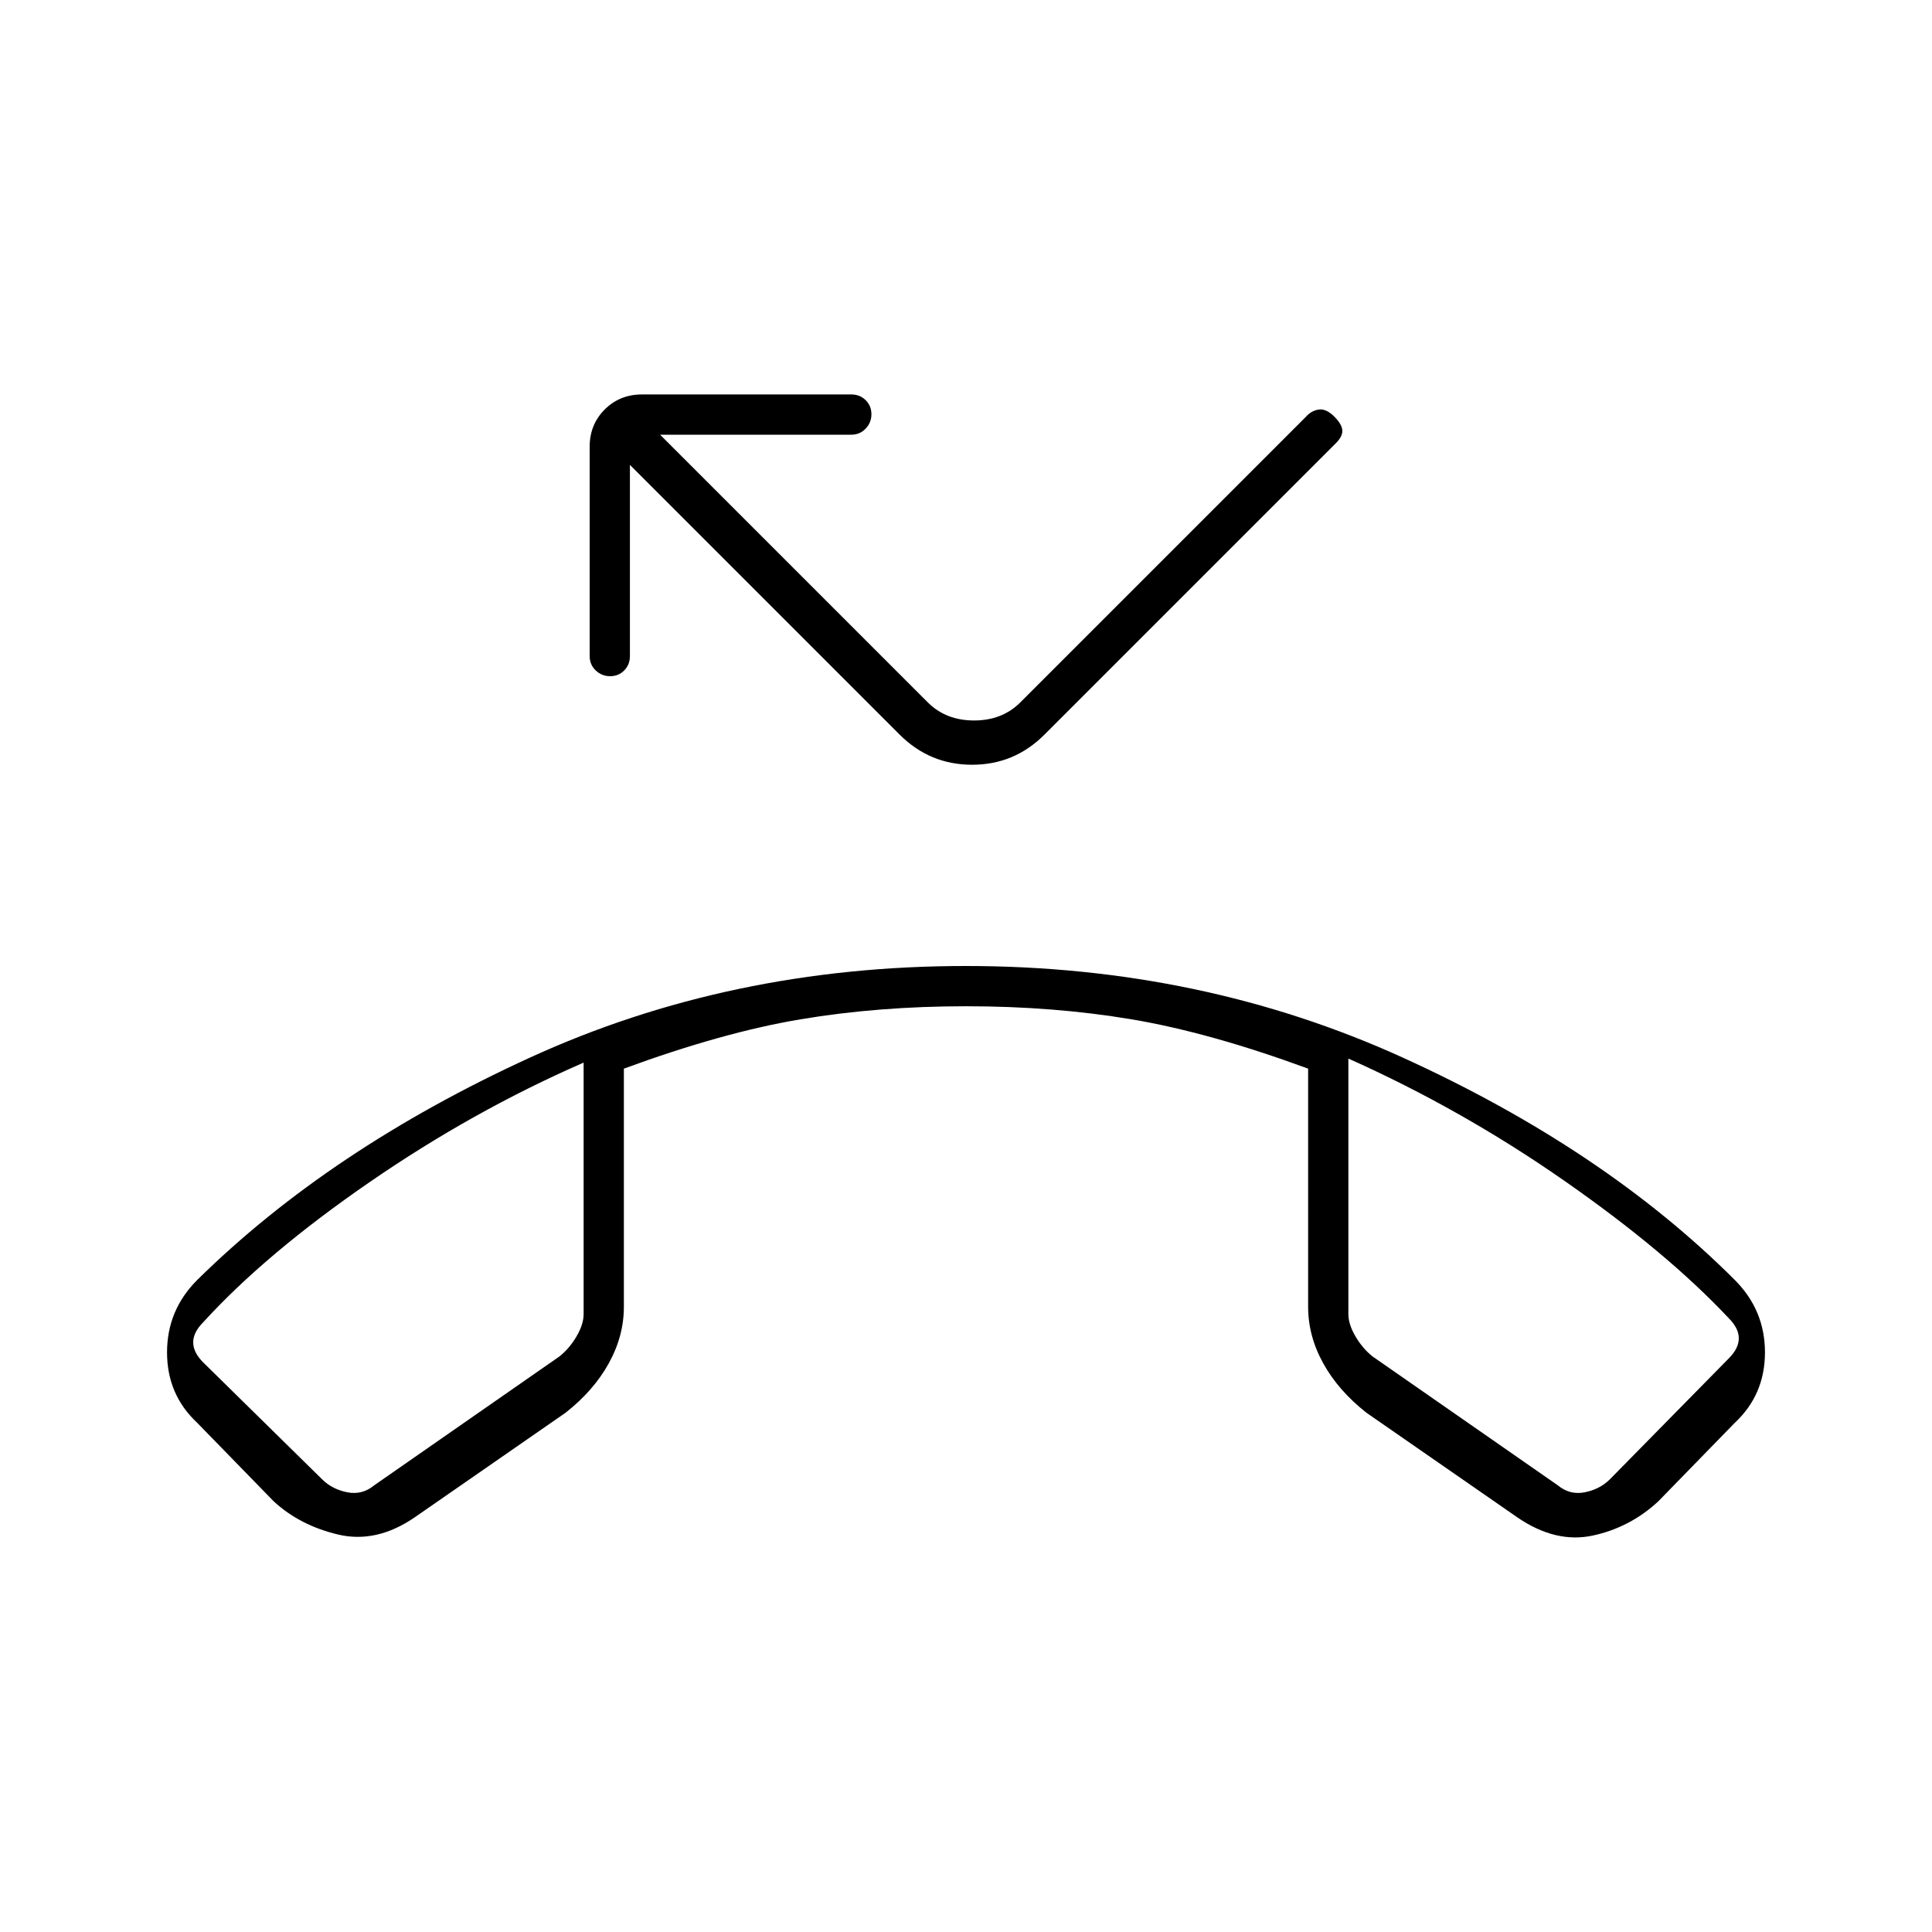 <svg xmlns="http://www.w3.org/2000/svg" height="20" viewBox="0 -960 960 960" width="20"><path d="m136-214-38-39q-15-14-15-35t15-36q66-65 165.363-110.5 99.362-45.5 216.5-45.5Q597-480 697-434.5T862-324q15 15 15 36t-15 35l-38 39q-14 13-32.5 17t-37.5-9l-75-52q-14-11-21.5-24.577-7.5-13.577-7.5-28.068V-429q-49-18-87.738-24.5Q523.525-460 480-460t-82.262 6.5Q359-447 310-429v118.355q0 14.491-7.5 28.068Q295-269 281-258l-75 52q-19 13-38 8.5T136-214Zm154-218q-55 24-106.5 59.5T101-303q-5 5-5 10t5 10l59 58q5 5 12.5 6.5T186-222l92-64q5-4 8.5-10t3.5-11v-125Zm380-2v127q0 5 3.5 11t8.5 10l92 64q6 5 13.5 3.5T800-225l59-60q5-5 5-10t-5-10q-31-33-82-68.5T670-434Zm-380 0Zm380-2ZM303.175-624Q299-624 296-626.875T293-634v-104q0-11.05 7.475-18.525Q307.95-764 319-764h104q4.25 0 7.125 2.825 2.875 2.824 2.875 7 0 4.175-2.875 7.175T423-744h-95l133 133q9 9 23 9t23-9l142-142q2.667-3 6.333-3.5Q659-757 663-753t4 7.167q0 3.166-4 6.833L519-595q-14.934 15-35.967 15T447-595L313-729v95q0 4.25-2.825 7.125-2.824 2.875-7 2.875Z"/></svg>